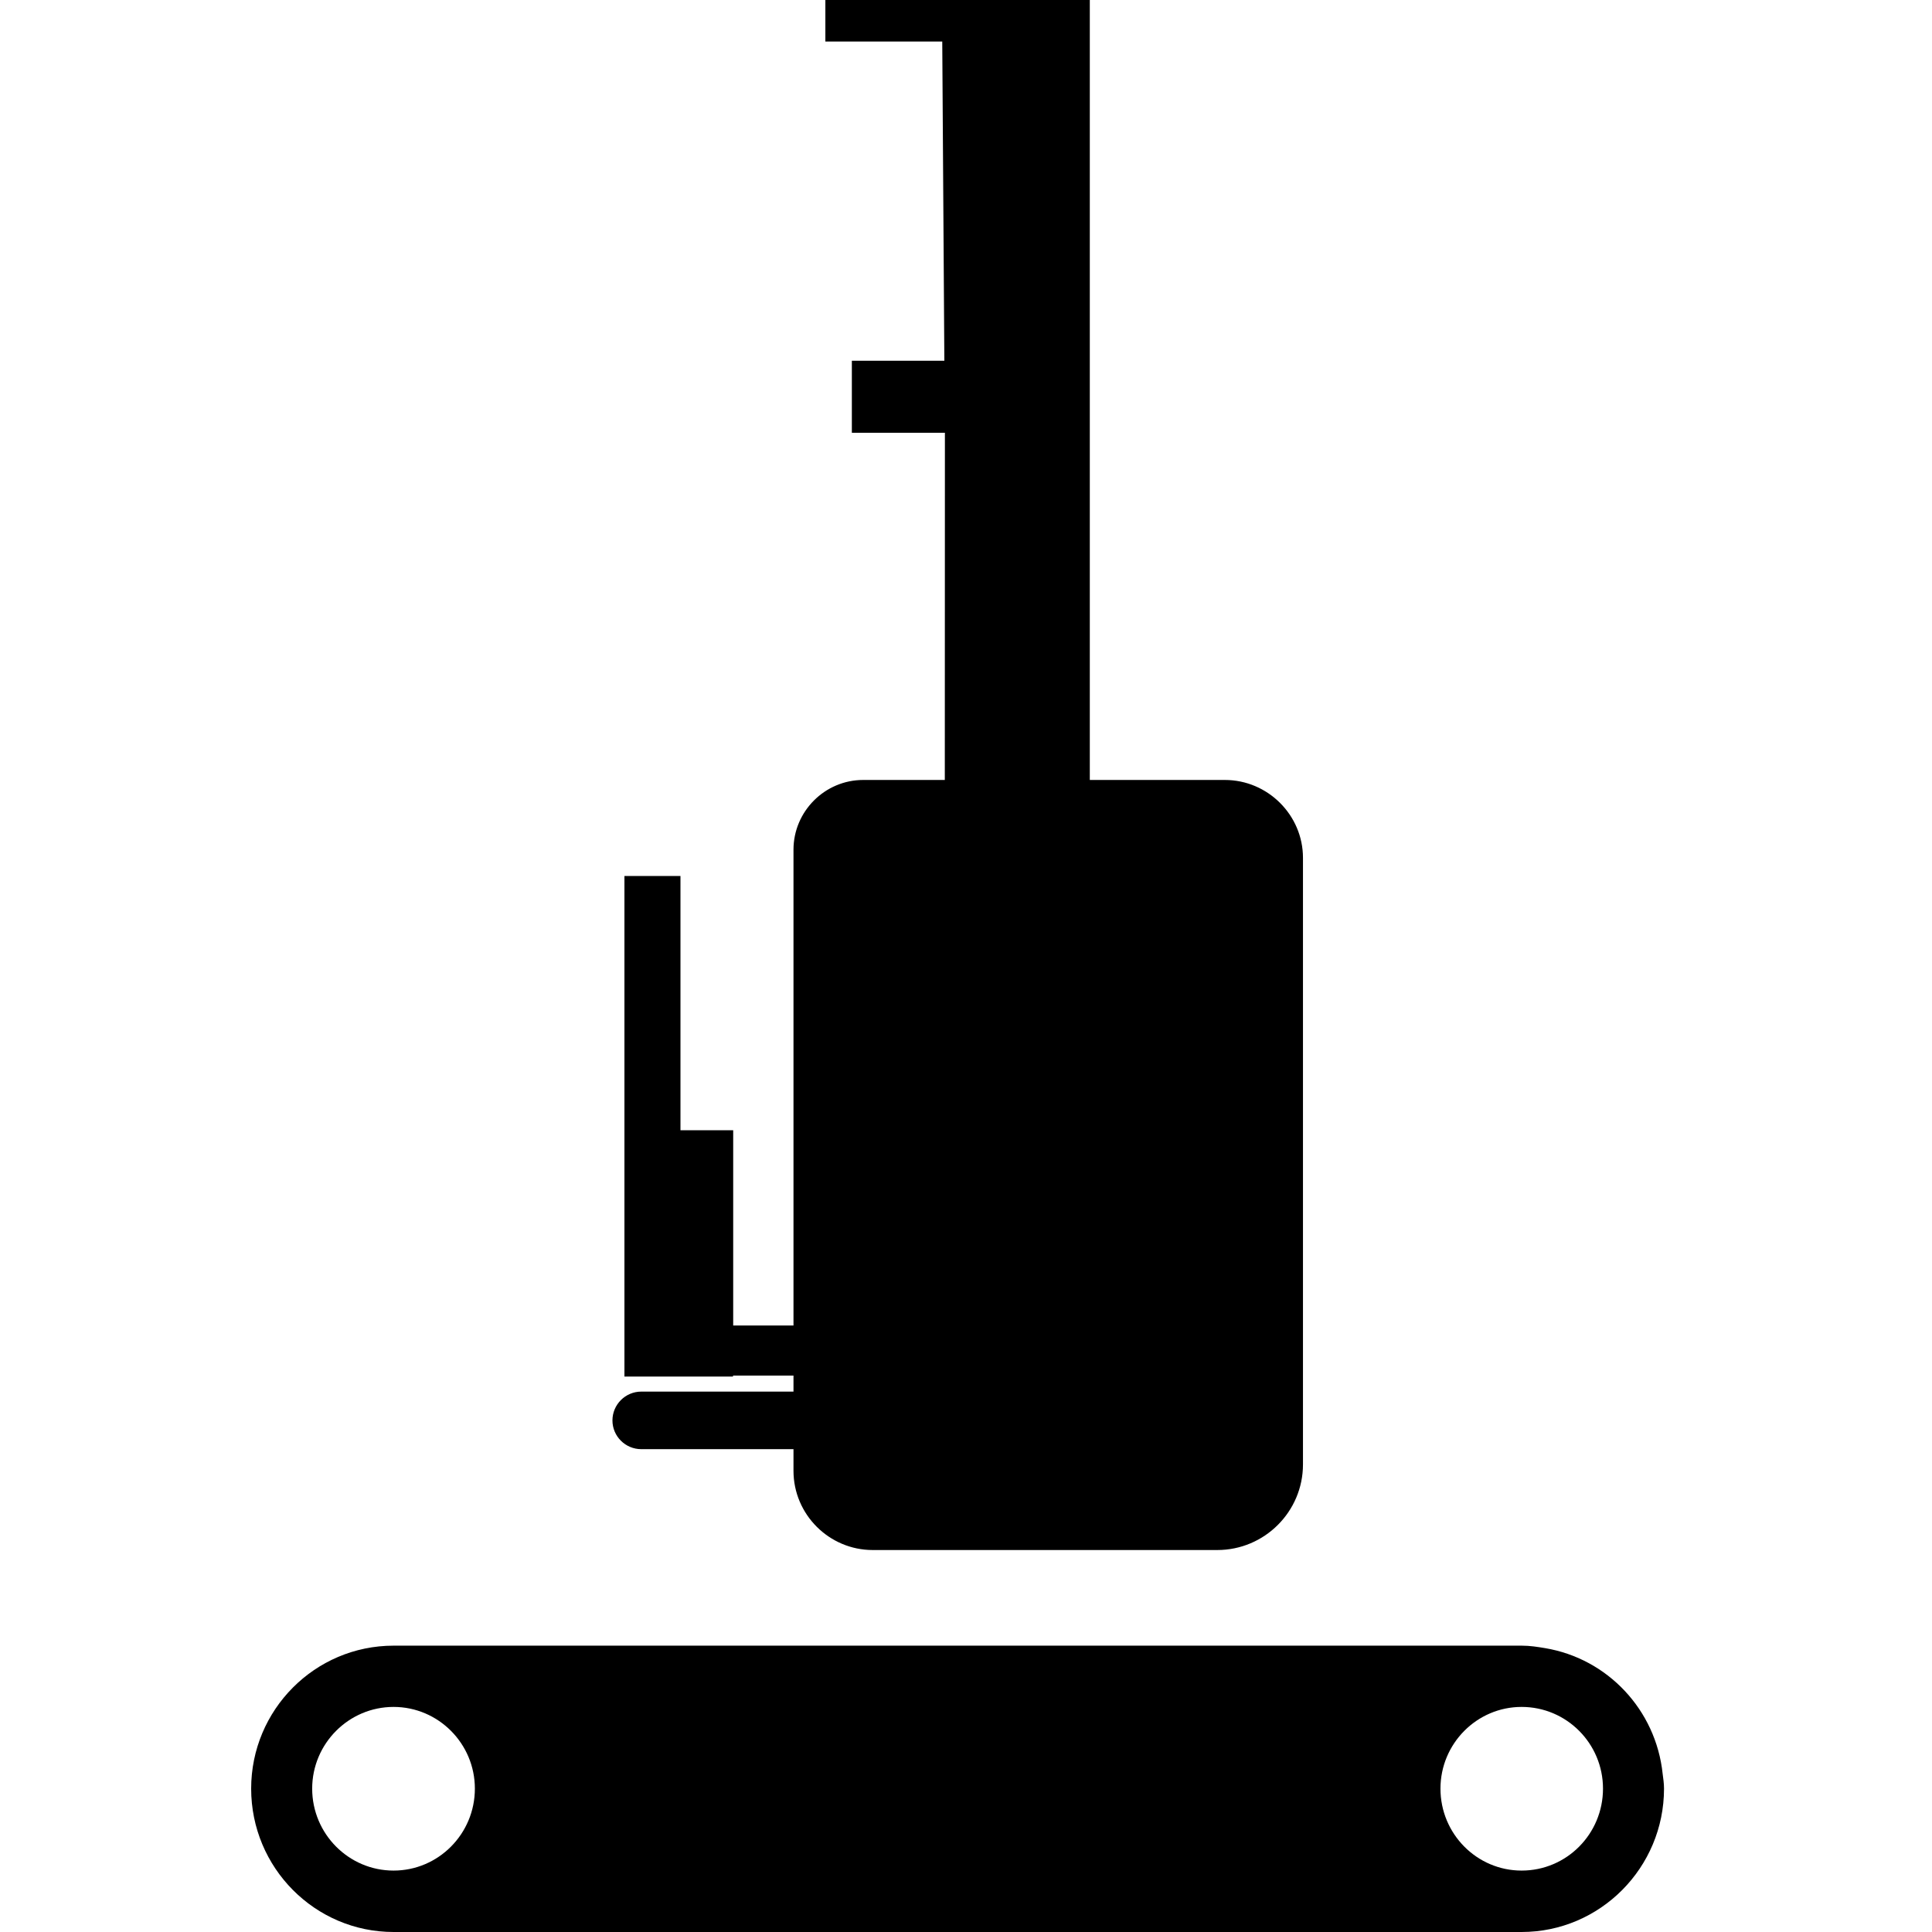<svg width="24" height="24" viewBox="0 0 24 24" fill="currentColor" xmlns="http://www.w3.org/2000/svg">
<g clip-path="url(#clip0_1413_1816)">
<path d="M13.344 16.466H9.108V14.04H8.453V10.882H7.757V17.1H8.431H8.45H9.106V17.088H13.387C13.51 17.088 16.034 17.057 16.034 16.934V16.769C16.034 16.584 13.466 16.466 13.344 16.466Z" fill="currentColor"/>
<path d="M13.538 0H10.253V0.516H11.705L11.731 4.481H10.582V5.376H11.738L11.734 19.207H13.538V0Z" fill="currentColor"/>
<path d="M20.654 22.034C20.57 21.24 19.97 20.604 19.195 20.474C19.099 20.458 19.006 20.443 18.905 20.443H4.889C3.912 20.443 3.12 21.24 3.12 22.219C3.12 23.201 3.912 24 4.889 24H18.902C19.877 24 20.671 23.201 20.671 22.219C20.671 22.157 20.662 22.094 20.654 22.034ZM4.889 23.237C4.332 23.237 3.878 22.781 3.878 22.219C3.878 21.66 4.332 21.204 4.889 21.204C5.446 21.204 5.899 21.66 5.899 22.219C5.899 22.781 5.446 23.237 4.889 23.237ZM18.902 23.237C18.346 23.237 17.894 22.781 17.894 22.219C17.894 21.66 18.346 21.204 18.902 21.204C19.462 21.204 19.913 21.66 19.913 22.219C19.913 22.781 19.462 23.237 18.902 23.237Z" fill="currentColor"/>
<path d="M15.216 9.689H10.723C10.246 9.689 9.857 10.08 9.857 10.555V17.287H7.966C7.769 17.287 7.608 17.448 7.608 17.645C7.608 17.842 7.769 18.002 7.966 18.002H9.857V18.271C9.857 18.814 10.301 19.255 10.841 19.255H15.122C15.708 19.255 16.186 18.778 16.186 18.192V10.656C16.186 10.126 15.749 9.689 15.216 9.689Z" fill="currentColor"/>
</g>
<defs>
<clipPath id="clip0_1413_1816">
<rect width="17.551" height="24" fill="currentColor" transform="translate(3.12)"/>
</clipPath>
</defs>
</svg>
